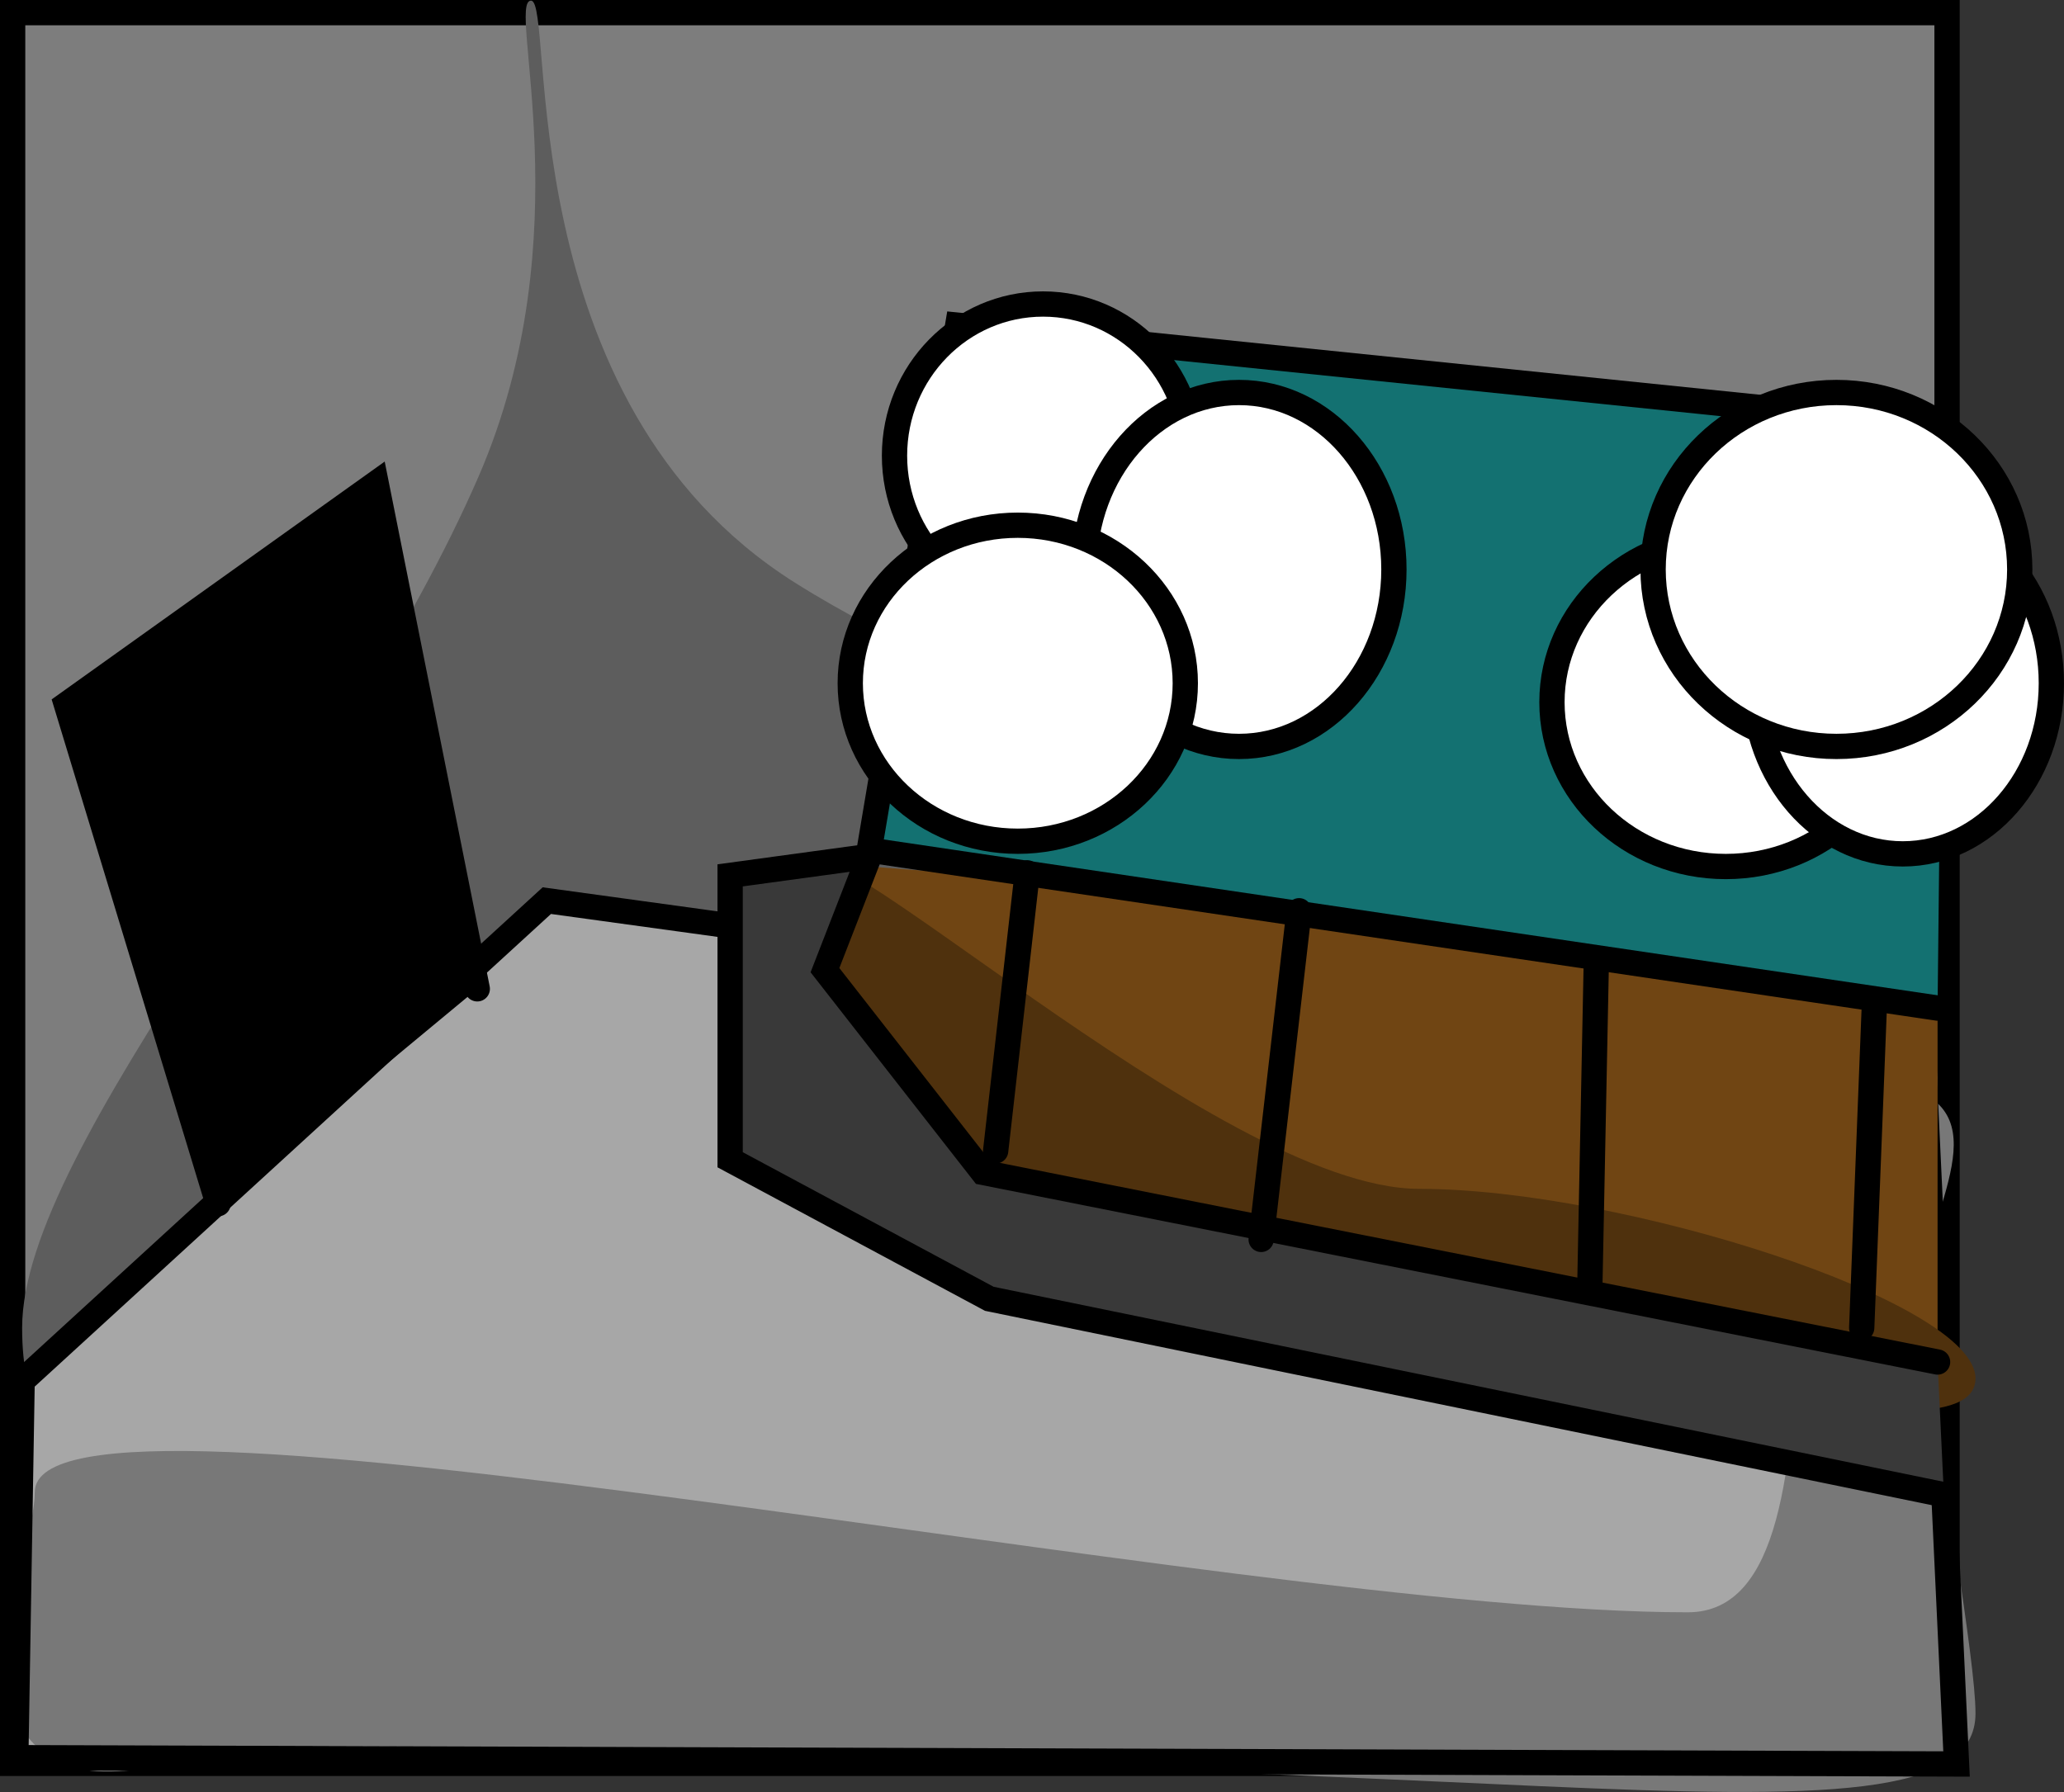 <svg version="1.1" xmlns="http://www.w3.org/2000/svg" xmlns:xlink="http://www.w3.org/1999/xlink" width="326.5" height="283.529" viewBox="0,0,326.5,283.529"><rect x="0" y="0" width="326.5" height="283.529" fill="#333333" stroke="none"/><g transform="translate(-85,-39.5)"><g data-paper-data="{&quot;isPaintingLayer&quot;:true}" fill-rule="nonzero" stroke-linejoin="miter" stroke-miterlimit="10" stroke-dasharray="" stroke-dashoffset="0" style="mix-blend-mode: normal"><path d="M87,318.5v-277h306v277z" fill="#7d7d7d" stroke="#000000" stroke-width="4" stroke-linecap="butt"/><path d="M88.5,249.601c0,51.362 71.387,-24 80.5,-24c9.113,0 222.5,36.362 222.5,-15c0,-29.618 -118.956,-39.939 -180.782,-78.931c-45.39,-28.627 -37.86,-92.069 -41.718,-92.069c-3.966,0 8.27,37.053 -8.271,75.233c-21.461,49.539 -72.23,105.76 -72.23,134.767z" fill="#5d5d5d" stroke="none" stroke-width="0" stroke-linecap="butt"/><path d="M389.5,212l-218,-30l-83,76l-1,59.601l307,1z" fill="#a7a7a7" stroke="#000000" stroke-width="0" stroke-linecap="round"/><path d="M90.5,275.601c0,9.594 -12.98,36.399 5.391,43.291c8.394,3.149 24.892,-2.947 40.64,-3.1c29.146,-0.284 62.999,2.809 89.469,2.809c28.553,0 73.399,2.212 102.655,3.509c44.592,1.977 68.845,1.831 68.845,-11.509c0,-8.633 -5.352,-37.439 -8.3,-63.855c-1.47,-13.173 12.684,-29.508 -1.536,-34.967c-30.238,-11.609 -5.799,82.822 -35.664,82.822c-72.073,0 -261.5,-41.091 -261.5,-19z" fill="#787878" stroke="none" stroke-width="0" stroke-linecap="butt"/><path d="M389.5,212l-218,-30l-83,76l-1,59.601l307,1z" fill="none" stroke="#000000" stroke-width="4" stroke-linecap="round"/><path d="M327.5,260.601c0,0 -81.928,-16.761 -101.711,-31.012c-19.547,-14.08 -16.289,-53.988 -16.289,-53.988l182,14v71z" fill="#704513" stroke="#000000" stroke-width="0" stroke-linecap="butt"/><path d="M211.5,176.601c0,4.89 -0.021,25.8 16.384,40.679c24.359,22.093 70.474,39.321 89.616,39.321c32.033,0 80,13.15 80,1c0,-12.15 -55.967,-30 -88,-30c-32.033,0 -98,-63.15 -98,-51z" fill="#4f310d" stroke="none" stroke-width="0" stroke-linecap="butt"/><path d="M391.5,199l-169,-25l14,-83.046l156,16" fill="#137171" stroke="#000000" stroke-width="4" stroke-linecap="round"/><path d="M119.5,229.954l-24,-79l49,-35l16,80" fill="#000000" stroke="#000000" stroke-width="4" stroke-linecap="round"/><path d="M392.5,276l-151,-31l-41,-22v-45l22,-3l-7,18l25,32l151,30" fill="#393939" stroke="#000000" stroke-width="4" stroke-linecap="round"/><path d="M247.5,177.601l-5,44" fill="none" stroke="#000000" stroke-width="4" stroke-linecap="round"/><path d="M290.5,183.601l-6,52" fill="none" stroke="#000000" stroke-width="4" stroke-linecap="round"/><path d="M337.5,192.601l-1,50" fill="none" stroke="#000000" stroke-width="4" stroke-linecap="round"/><path d="M381.5,198.601l-2,51" fill="none" stroke="#000000" stroke-width="4" stroke-linecap="round"/><path d="M226.5,111.601c0,13.255 10.521,24 23.5,24c12.979,0 23.5,-10.745 23.5,-24c0,-13.255 -10.521,-24 -23.5,-24c-12.979,0 -23.5,10.745 -23.5,24z" fill="#ffffff" stroke="#000000" stroke-width="4" stroke-linecap="butt"/><path d="M256.5,129.601c0,15.464 10.969,28 24.5,28c13.531,0 24.5,-12.536 24.5,-28c0,-15.464 -10.969,-28 -24.5,-28c-13.531,0 -24.5,12.536 -24.5,28z" fill="#ffffff" stroke="#000000" stroke-width="4" stroke-linecap="butt"/><path d="M272.5,147.601c0,-13.807 -11.864,-25 -26.5,-25c-14.636,0 -26.5,11.193 -26.5,25c0,13.807 11.864,25 26.5,25c14.636,0 26.5,-11.193 26.5,-25z" fill="#ffffff" stroke="#000000" stroke-width="4" stroke-linecap="butt"/><path d="M330.5,150.601c0,14.359 12.312,26 27.5,26c15.188,0 27.5,-11.641 27.5,-26c0,-14.359 -12.312,-26 -27.5,-26c-15.188,0 -27.5,11.641 -27.5,26z" fill="#ffffff" stroke="#000000" stroke-width="4" stroke-linecap="butt"/><path d="M362.5,147.601c0,14.912 10.521,27 23.5,27c12.979,0 23.5,-12.088 23.5,-27c0,-14.912 -10.521,-27 -23.5,-27c-12.979,0 -23.5,12.088 -23.5,27z" fill="#ffffff" stroke="#000000" stroke-width="4" stroke-linecap="butt"/><path d="M346.5,129.601c0,15.464 12.984,28 29,28c16.016,0 29,-12.536 29,-28c0,-15.464 -12.984,-28 -29,-28c-16.016,0 -29,12.536 -29,28z" fill="#ffffff" stroke="#000000" stroke-width="4" stroke-linecap="butt"/></g></g></svg>